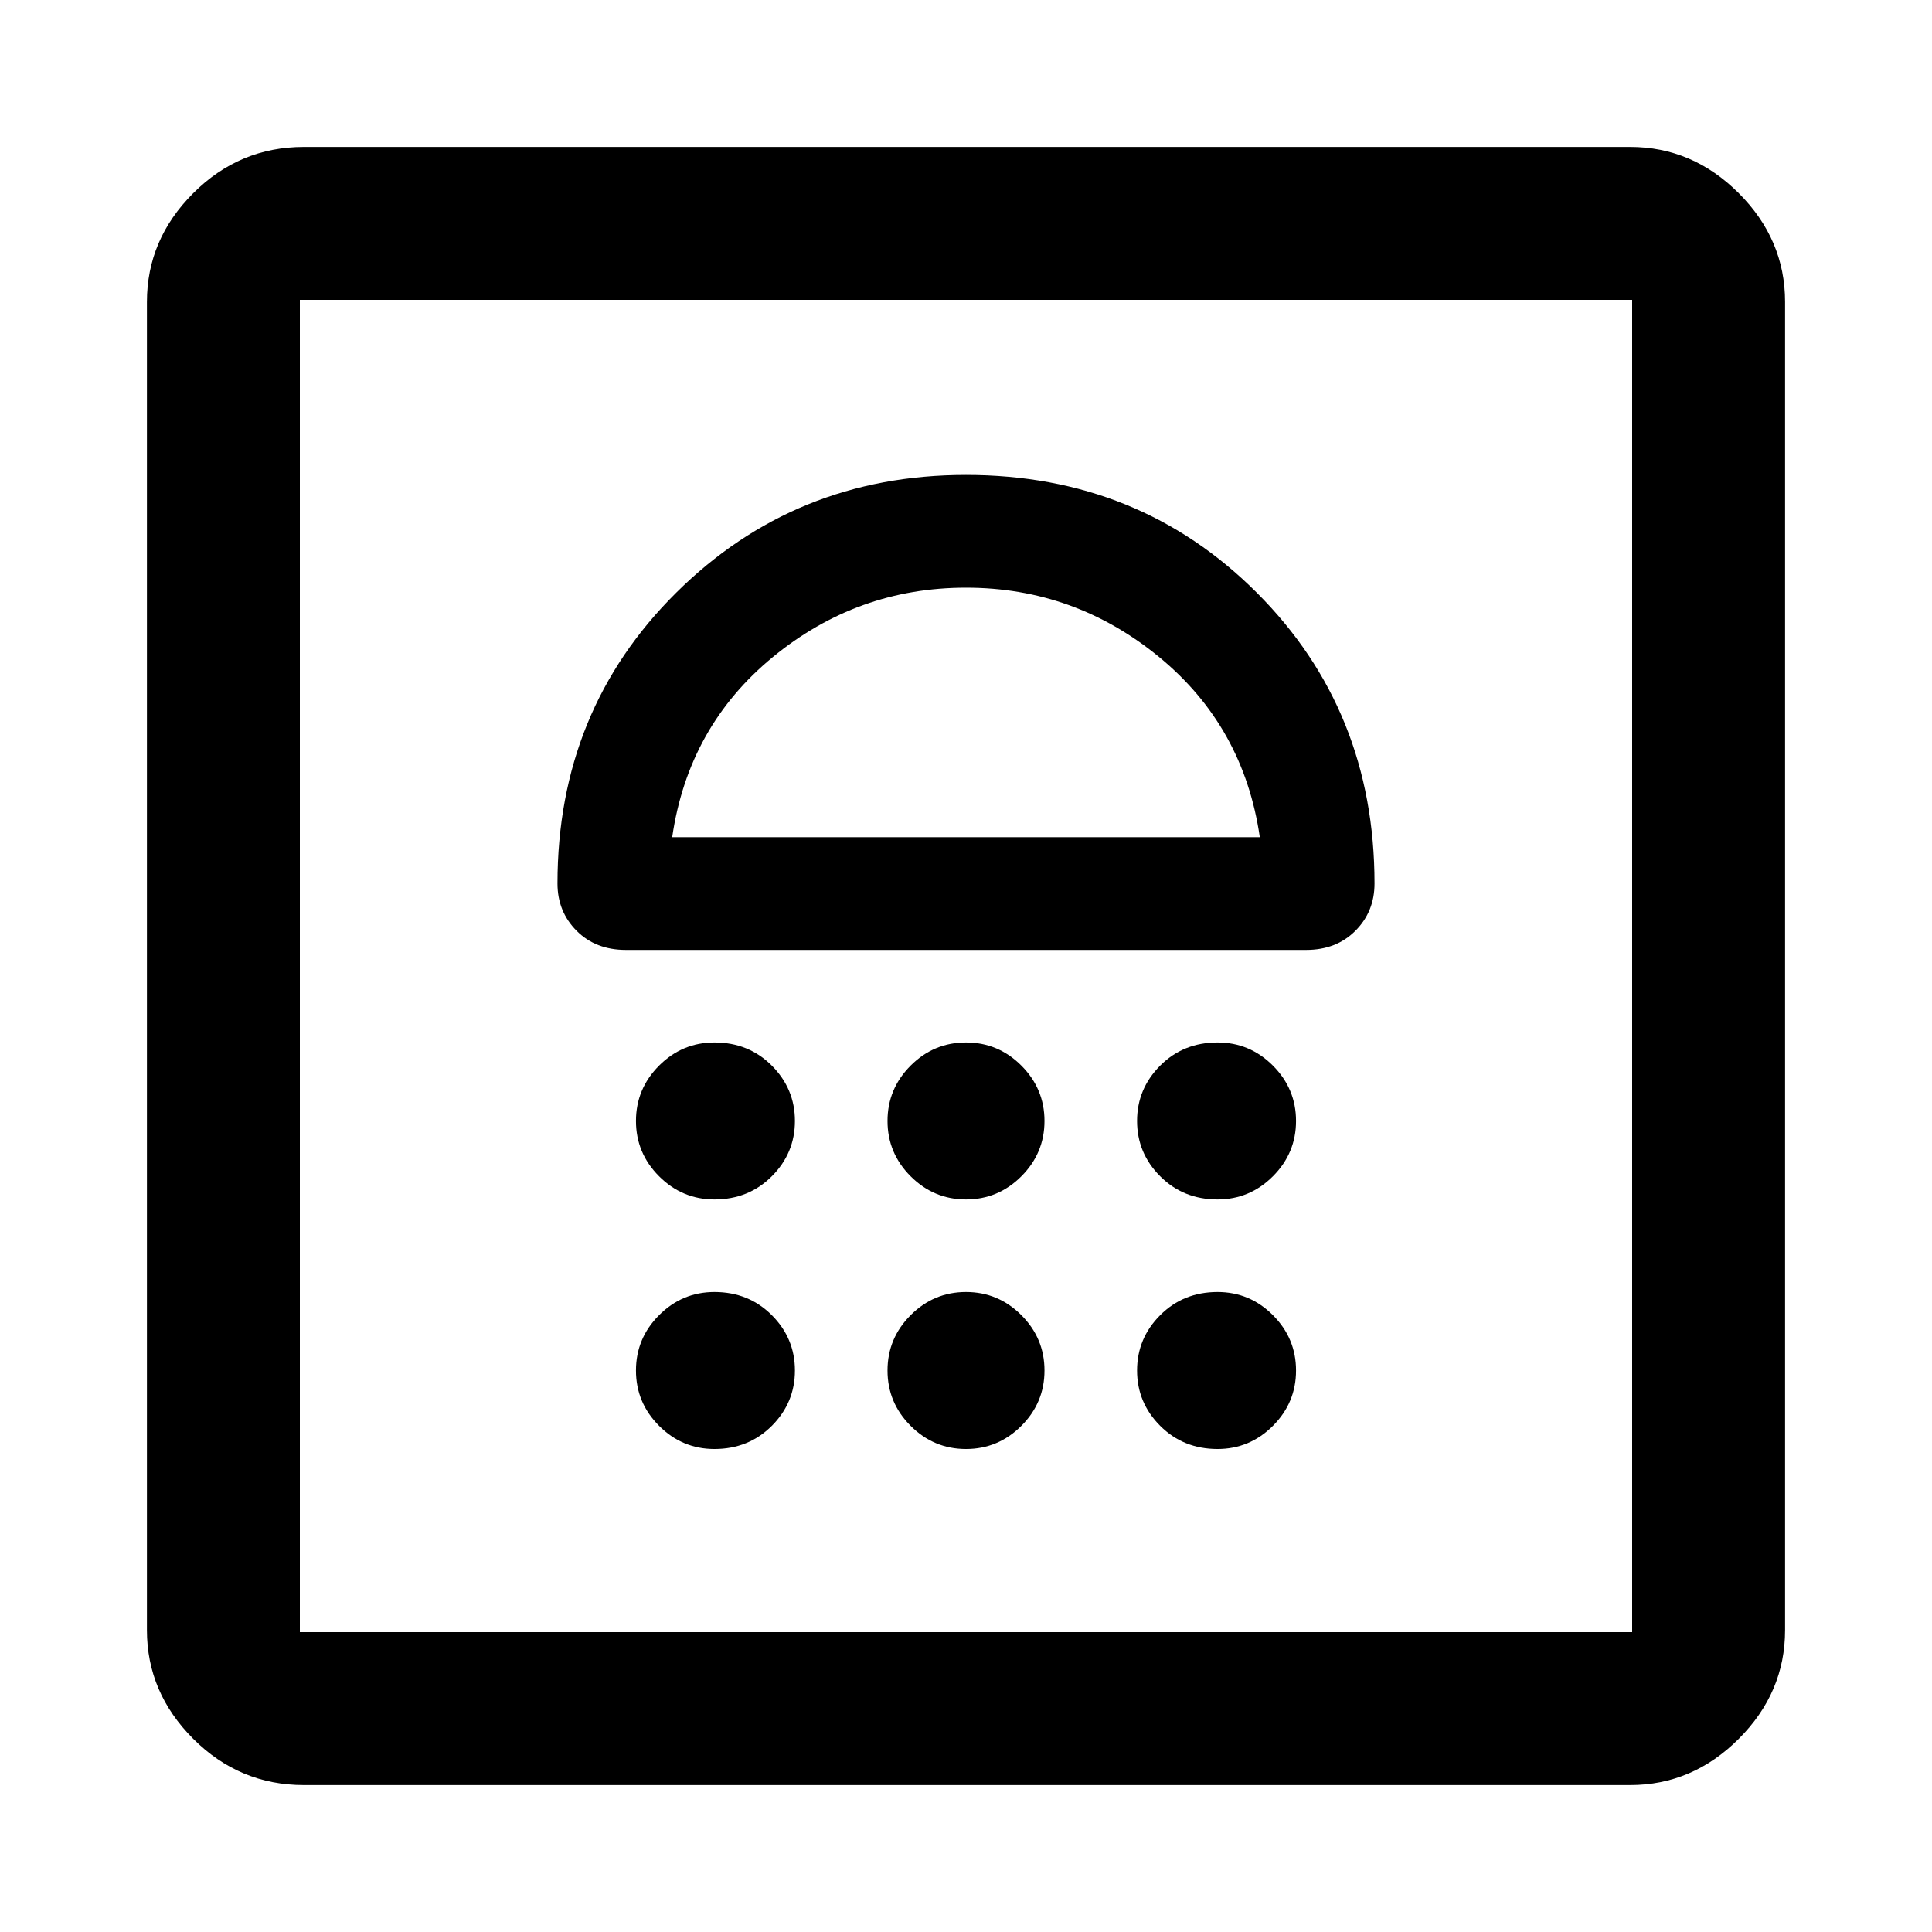 <svg xmlns="http://www.w3.org/2000/svg" height="40" width="40"><path d="M6.292 36.958Q4.958 36.958 4 36q-.958-.958-.958-2.25V6.25Q3.042 4.958 4 4t2.292-.958H33.75q1.292 0 2.25.958t.958 2.25v27.5q0 1.292-.958 2.25t-2.25.958Zm-.084-3.166h27.584V6.208H6.208v27.584ZM14.792 30q.708 0 1.187-.479.479-.479.479-1.146 0-.667-.479-1.146-.479-.479-1.187-.479-.667 0-1.146.479-.479.479-.479 1.146 0 .667.479 1.146.479.479 1.146.479ZM20 30q.667 0 1.146-.479.479-.479.479-1.146 0-.667-.479-1.146-.479-.479-1.146-.479-.667 0-1.146.479-.479.479-.479 1.146 0 .667.479 1.146Q19.333 30 20 30Zm5.208 0q.667 0 1.146-.479.479-.479.479-1.146 0-.667-.479-1.146-.479-.479-1.146-.479-.708 0-1.187.479-.479.479-.479 1.146 0 .667.479 1.146.479.479 1.187.479Zm-10.416-5.167q.708 0 1.187-.479.479-.479.479-1.146 0-.666-.479-1.146-.479-.479-1.187-.479-.667 0-1.146.479-.479.48-.479 1.146 0 .667.479 1.146.479.479 1.146.479Zm5.208 0q.667 0 1.146-.479.479-.479.479-1.146 0-.666-.479-1.146-.479-.479-1.146-.479-.667 0-1.146.479-.479.48-.479 1.146 0 .667.479 1.146.479.479 1.146.479Zm5.208 0q.667 0 1.146-.479.479-.479.479-1.146 0-.666-.479-1.146-.479-.479-1.146-.479-.708 0-1.187.479-.479.48-.479 1.146 0 .667.479 1.146.479.479 1.187.479Zm-12.25-5.166h14.084q.625 0 1.02-.396.396-.396.396-.979 0-3.584-2.437-6.021Q23.583 9.833 20 9.833q-3.542 0-6 2.438-2.458 2.437-2.458 6.021 0 .583.396.979.395.396 1.02.396Zm.959-2.334q.333-2.291 2.083-3.729 1.75-1.437 4-1.437t4 1.437q1.75 1.438 2.083 3.729ZM6.208 6.208h27.584ZM20 12.167Z"/></svg>